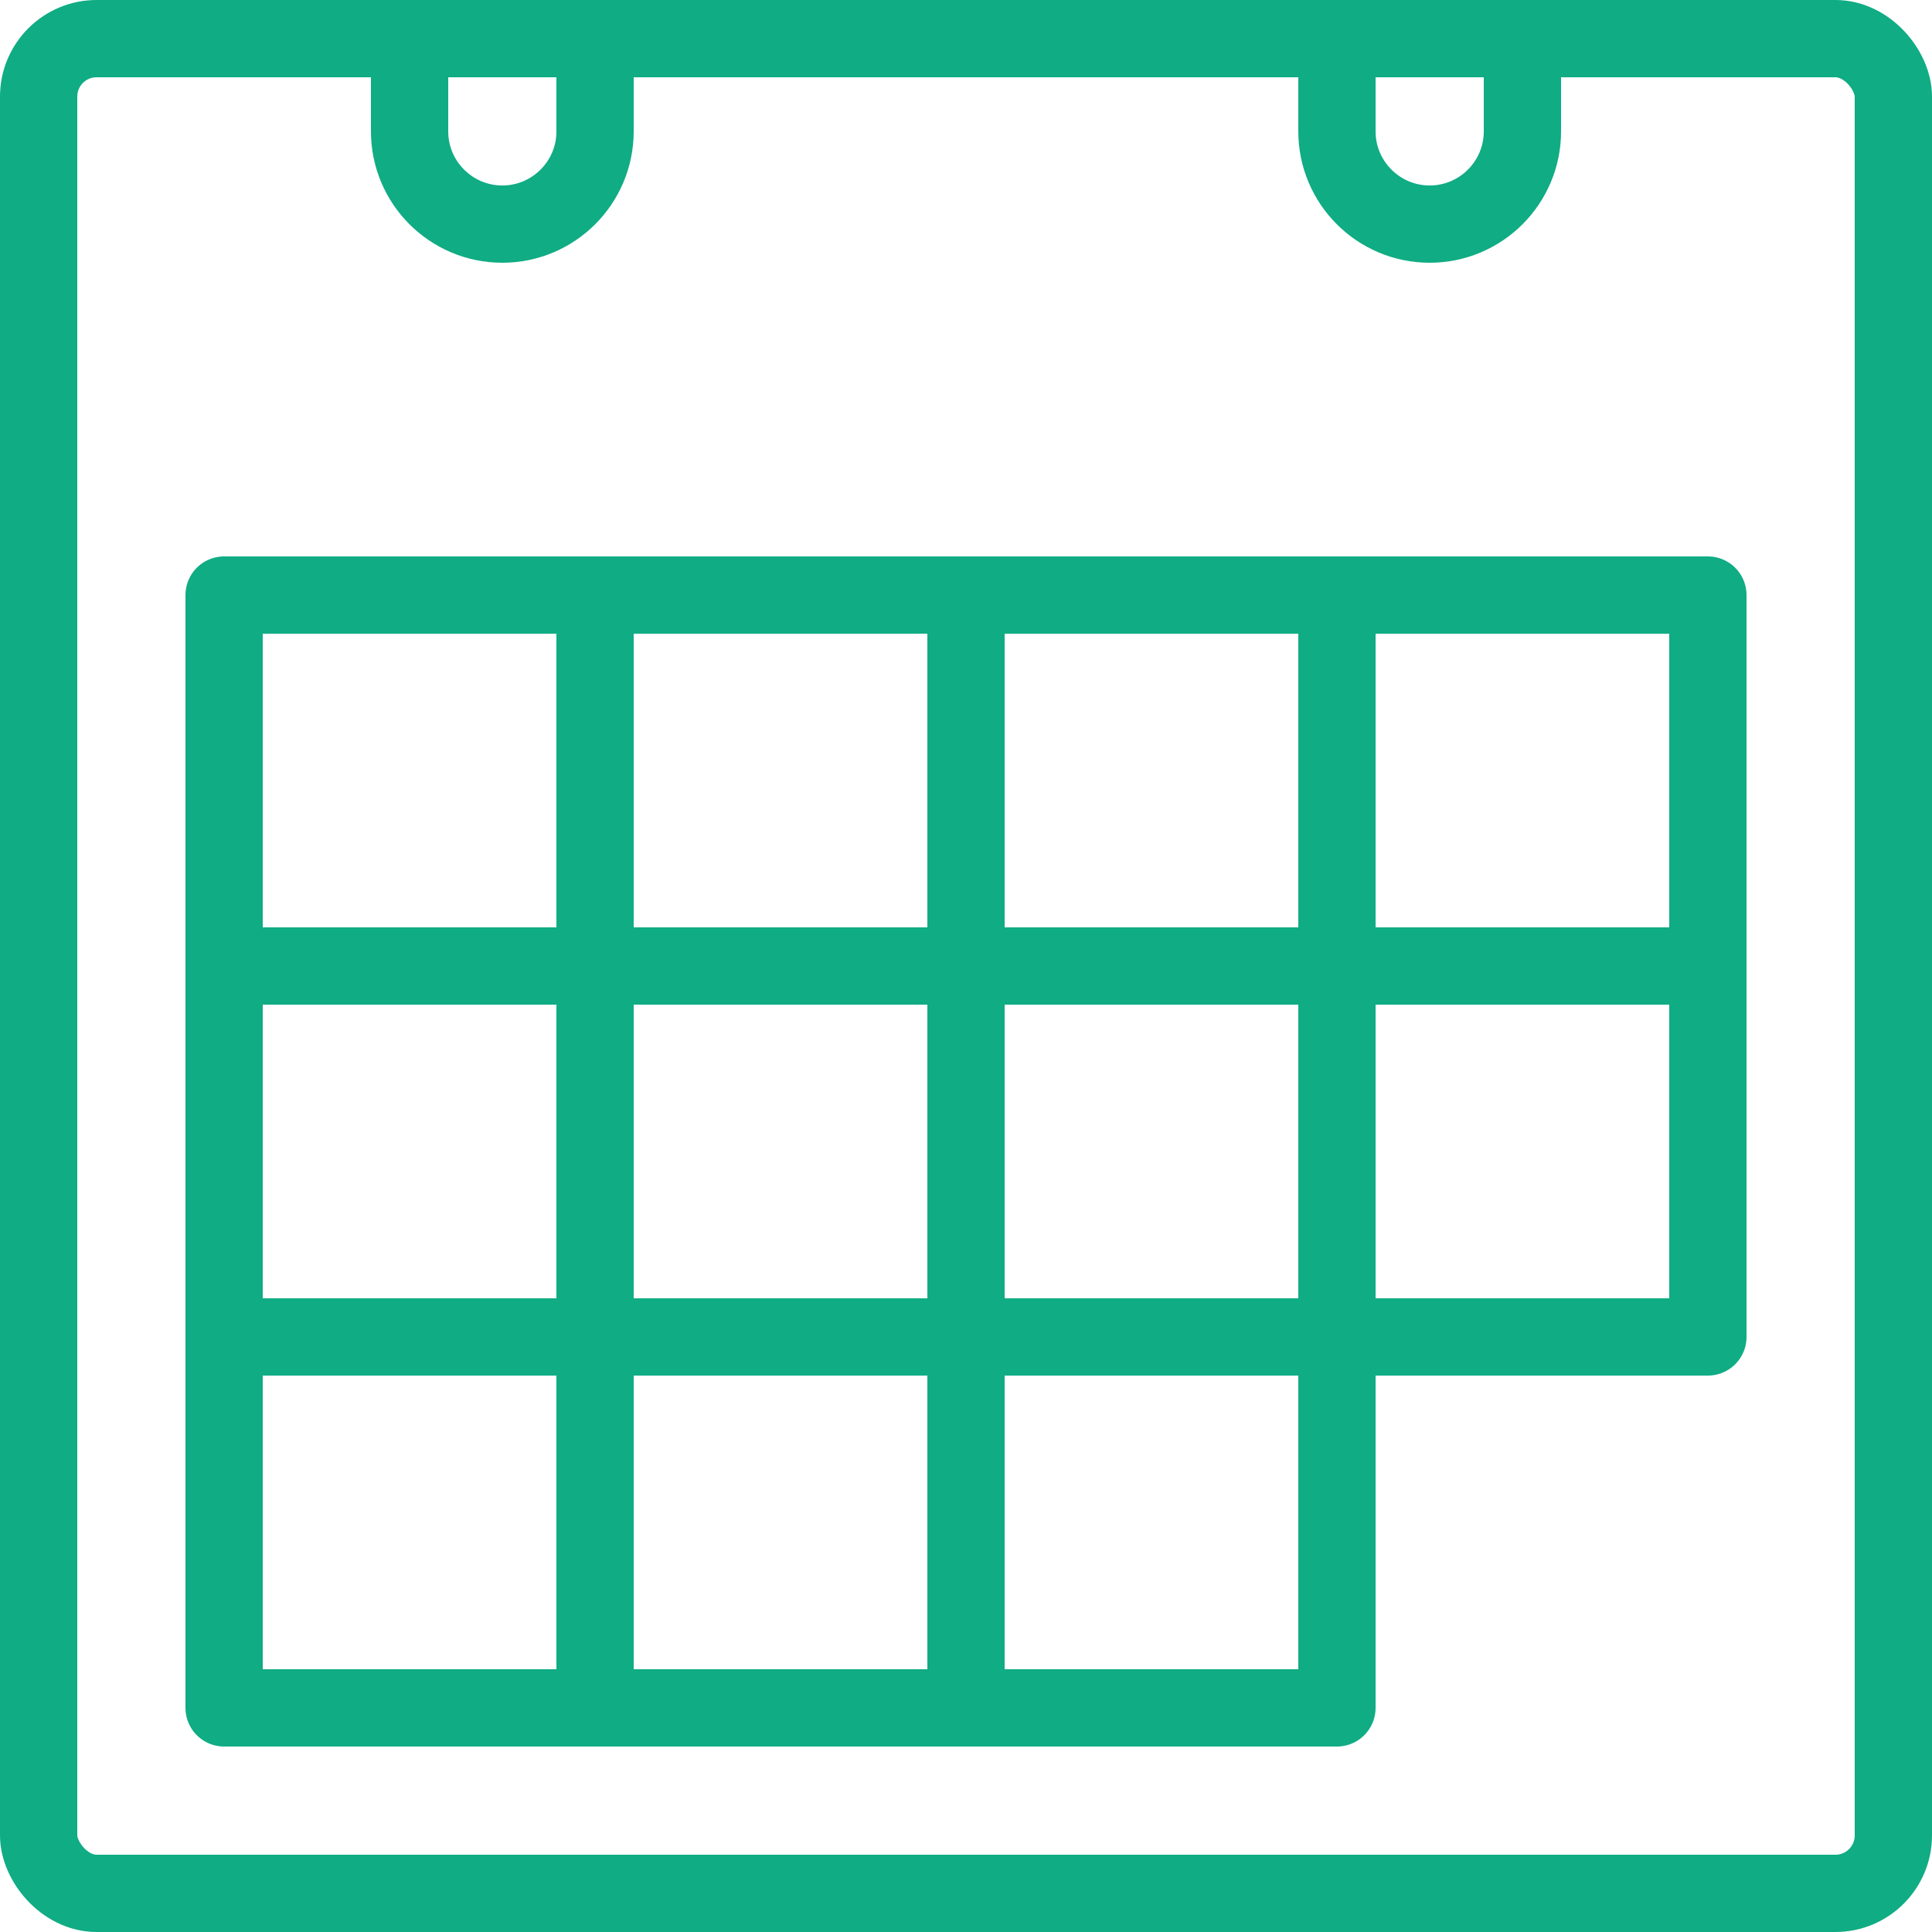 <?xml version="1.0" encoding="UTF-8"?>
<svg width="100px" height="100px" viewBox="0 0 100 100" version="1.1" xmlns="http://www.w3.org/2000/svg" xmlns:xlink="http://www.w3.org/1999/xlink">
    <!-- Generator: Sketch 50.2 (55047) - http://www.bohemiancoding.com/sketch -->
    <title>39. Calendar</title>
    <desc>Created with Sketch.</desc>
    <defs></defs>
    <g id="39.-Calendar" stroke="none" stroke-width="1" fill="none" fill-rule="evenodd" stroke-linecap="round" stroke-linejoin="round">
        <rect id="Layer-1" stroke="#10AC84" stroke-width="4" x="2" y="2" width="96" height="96" rx="3"></rect>
        <rect id="Layer-2" stroke="#10AC84" stroke-width="4" x="11.6" y="30.8" width="19.2" height="19.2"></rect>
        <rect id="Layer-3" stroke="#10AC84" stroke-width="4" x="30.8" y="30.8" width="19.2" height="19.2"></rect>
        <rect id="Layer-4" stroke="#10AC84" stroke-width="4" x="50" y="30.8" width="19.2" height="19.2"></rect>
        <rect id="Layer-5" stroke="#10AC84" stroke-width="4" x="69.2" y="30.8" width="19.2" height="19.2"></rect>
        <rect id="Layer-6" stroke="#10AC84" stroke-width="4" x="69.2" y="50" width="19.2" height="19.2"></rect>
        <rect id="Layer-7" stroke="#10AC84" stroke-width="4" x="50" y="50" width="19.2" height="19.2"></rect>
        <rect id="Layer-8" stroke="#10AC84" stroke-width="4" x="30.8" y="50" width="19.2" height="19.2"></rect>
        <rect id="Layer-9" stroke="#10AC84" stroke-width="4" x="11.6" y="50" width="19.2" height="19.2"></rect>
        <rect id="Layer-10" stroke="#10AC84" stroke-width="4" x="11.6" y="69.2" width="19.2" height="19.2"></rect>
        <rect id="Layer-11" stroke="#10AC84" stroke-width="4" x="30.8" y="69.2" width="19.2" height="19.2"></rect>
        <rect id="Layer-12" stroke="#10AC84" stroke-width="4" x="50" y="69.2" width="19.2" height="19.2"></rect>
        <path d="M21.2,2 L30.8,2 L30.8,6.8 C30.8,9.451 28.646,11.6 26,11.6 L26,11.6 C23.349,11.6 21.2,9.446 21.2,6.8 L21.2,2 Z" id="Layer-13" stroke="#10AC84" stroke-width="4"></path>
        <path d="M69.2,2 L78.8,2 L78.8,6.8 C78.8,9.451 76.646,11.6 74,11.6 L74,11.6 C71.349,11.6 69.2,9.446 69.2,6.8 L69.2,2 Z" id="Layer-14" stroke="#10AC84" stroke-width="4"></path>
    </g>
</svg>